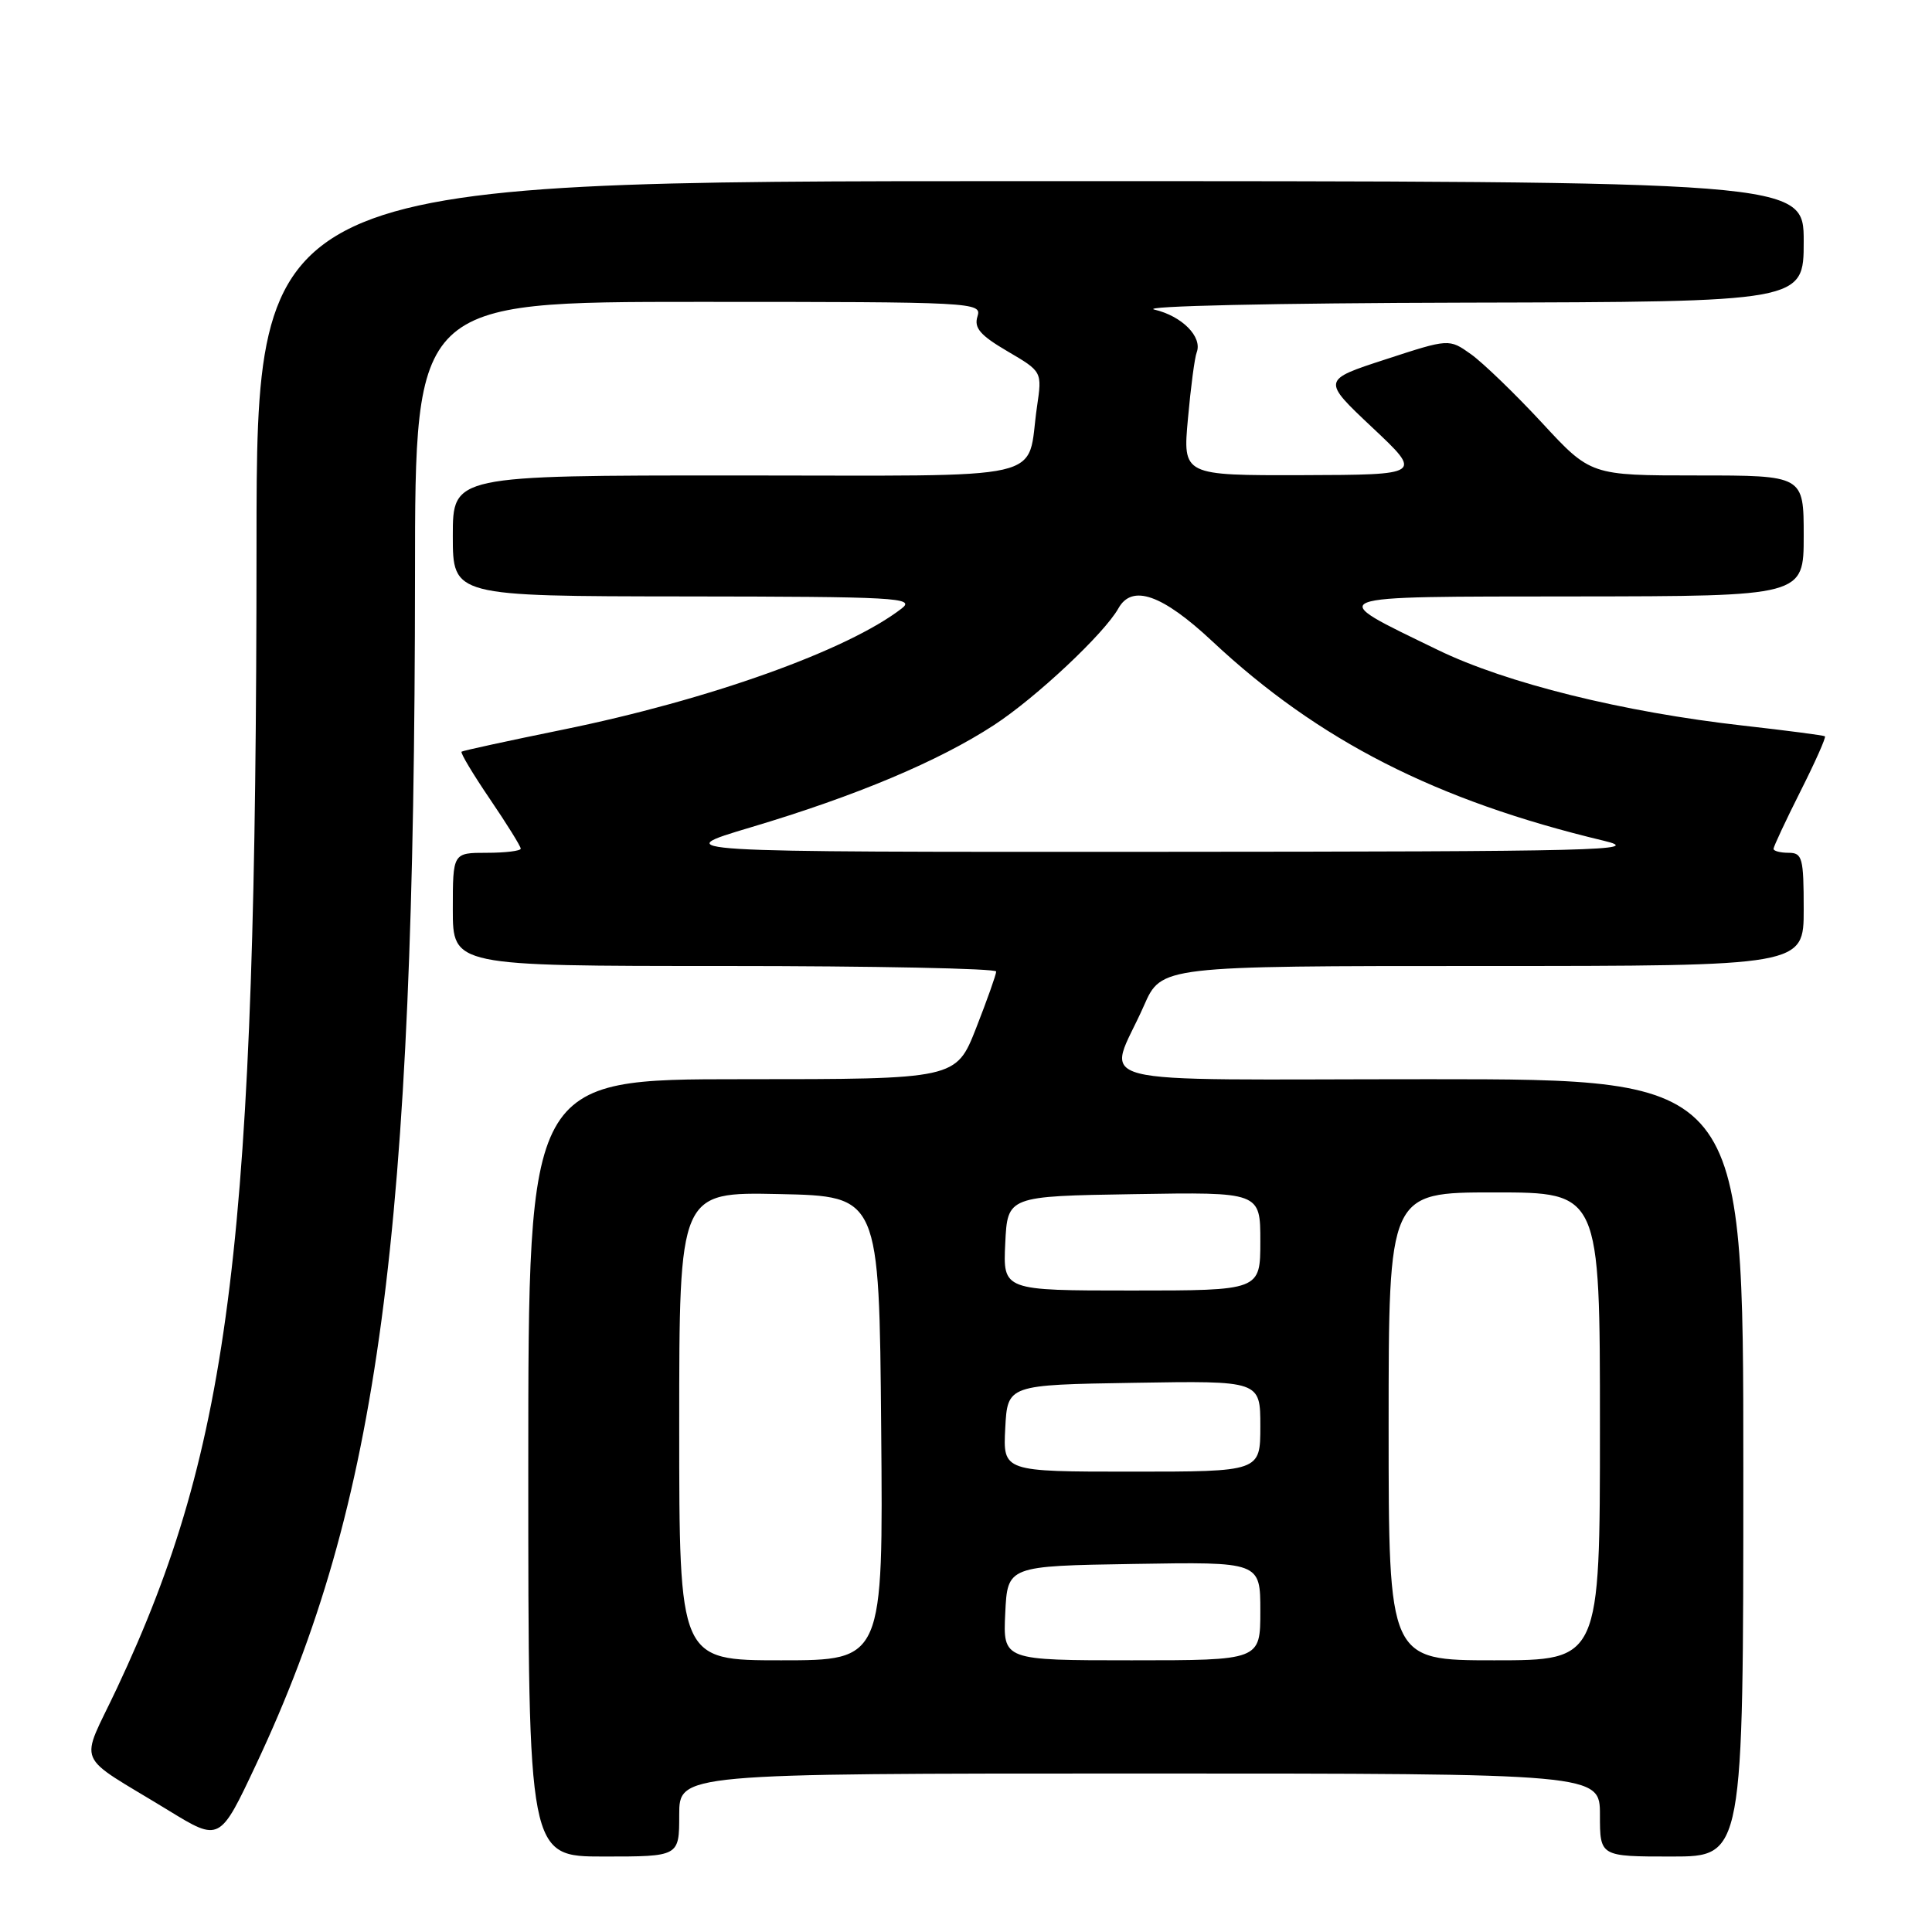 <?xml version="1.0" encoding="UTF-8" standalone="no"?>
<!DOCTYPE svg PUBLIC "-//W3C//DTD SVG 1.1//EN" "http://www.w3.org/Graphics/SVG/1.1/DTD/svg11.dtd" >
<svg xmlns="http://www.w3.org/2000/svg" xmlns:xlink="http://www.w3.org/1999/xlink" version="1.1" viewBox="0 0 256 256">
 <g >
 <path fill="currentColor"
d=" M 90.00 240.50 C 90.00 235.00 90.00 235.00 151.00 235.00 C 212.00 235.00 212.00 235.00 212.00 240.50 C 212.00 246.00 212.00 246.00 221.50 246.00 C 231.00 246.00 231.00 246.00 231.00 194.50 C 231.00 143.00 231.00 143.00 189.43 143.00 C 142.10 143.00 146.76 144.20 151.58 133.25 C 153.89 128.00 153.89 128.00 196.44 128.00 C 239.00 128.00 239.00 128.00 239.00 120.50 C 239.00 113.67 238.82 113.00 237.00 113.00 C 235.90 113.00 235.00 112.76 235.00 112.48 C 235.00 112.19 236.60 108.77 238.56 104.87 C 240.52 100.98 241.99 97.69 241.81 97.56 C 241.64 97.44 236.78 96.80 231.00 96.15 C 215.05 94.36 199.56 90.52 190.50 86.11 C 175.38 78.76 174.59 79.07 208.75 79.03 C 239.00 79.00 239.00 79.00 239.00 71.00 C 239.00 63.00 239.00 63.00 224.89 63.00 C 210.77 63.00 210.77 63.00 204.30 56.00 C 200.74 52.16 196.51 48.08 194.92 46.94 C 192.01 44.87 192.01 44.87 183.59 47.62 C 175.16 50.36 175.16 50.36 181.83 56.64 C 188.50 62.91 188.50 62.91 172.61 62.96 C 156.72 63.00 156.72 63.00 157.41 55.46 C 157.78 51.32 158.30 47.37 158.57 46.69 C 159.35 44.64 156.63 41.88 152.95 41.02 C 151.00 40.56 168.89 40.16 194.25 40.10 C 239.00 40.00 239.00 40.00 239.00 32.00 C 239.00 24.00 239.00 24.00 136.50 24.00 C 34.00 24.00 34.00 24.00 33.99 72.25 C 33.97 164.37 30.67 191.43 15.50 223.69 C 10.54 234.24 9.66 232.14 22.31 239.88 C 29.12 244.05 29.12 244.05 33.95 233.77 C 50.22 199.20 54.95 163.77 54.99 76.25 C 55.00 40.00 55.00 40.00 92.57 40.00 C 129.23 40.00 130.12 40.05 129.52 41.93 C 129.04 43.45 129.88 44.43 133.50 46.55 C 138.09 49.24 138.09 49.24 137.41 53.87 C 135.93 63.97 140.14 63.00 97.52 63.00 C 60.00 63.00 60.00 63.00 60.00 71.00 C 60.00 79.00 60.00 79.00 90.75 79.03 C 118.71 79.06 121.32 79.20 119.50 80.61 C 112.33 86.17 93.92 92.75 74.50 96.70 C 67.35 98.16 61.35 99.46 61.16 99.60 C 60.97 99.73 62.66 102.56 64.91 105.87 C 67.16 109.18 69.00 112.14 69.00 112.45 C 69.00 112.75 66.97 113.00 64.50 113.00 C 60.00 113.00 60.00 113.00 60.00 120.50 C 60.00 128.00 60.00 128.00 96.00 128.00 C 115.80 128.00 132.00 128.33 132.00 128.73 C 132.00 129.12 130.80 132.50 129.34 136.23 C 126.68 143.00 126.68 143.00 98.34 143.00 C 70.00 143.00 70.00 143.00 70.00 194.50 C 70.00 246.00 70.00 246.00 80.00 246.00 C 90.00 246.00 90.00 246.00 90.00 240.50 Z  M 90.00 188.97 C 90.00 157.94 90.00 157.94 103.25 158.22 C 116.50 158.50 116.50 158.50 116.76 189.25 C 117.03 220.00 117.03 220.00 103.51 220.00 C 90.00 220.00 90.00 220.00 90.00 188.97 Z  M 133.20 213.75 C 133.50 207.50 133.50 207.50 150.25 207.23 C 167.00 206.95 167.00 206.95 167.00 213.48 C 167.00 220.00 167.00 220.00 149.95 220.00 C 132.90 220.00 132.90 220.00 133.20 213.75 Z  M 184.00 189.00 C 184.00 158.00 184.00 158.00 198.00 158.00 C 212.00 158.00 212.00 158.00 212.00 189.00 C 212.00 220.00 212.00 220.00 198.00 220.00 C 184.00 220.00 184.00 220.00 184.00 189.00 Z  M 133.20 189.25 C 133.50 183.50 133.50 183.50 150.25 183.23 C 167.00 182.95 167.00 182.95 167.00 188.98 C 167.00 195.00 167.00 195.00 149.95 195.00 C 132.90 195.00 132.90 195.00 133.20 189.25 Z  M 133.20 164.75 C 133.50 158.50 133.50 158.50 150.25 158.23 C 167.00 157.95 167.00 157.95 167.00 164.48 C 167.00 171.00 167.00 171.00 149.95 171.00 C 132.90 171.00 132.90 171.00 133.20 164.75 Z  M 99.50 109.62 C 113.45 105.46 124.36 100.87 131.72 96.07 C 137.28 92.44 146.33 83.95 148.20 80.60 C 150.01 77.37 154.00 78.77 160.61 84.95 C 174.71 98.15 190.31 106.09 212.50 111.40 C 217.91 112.69 212.13 112.84 153.50 112.87 C 88.50 112.90 88.50 112.90 99.50 109.62 Z "/>
</g>
</svg>